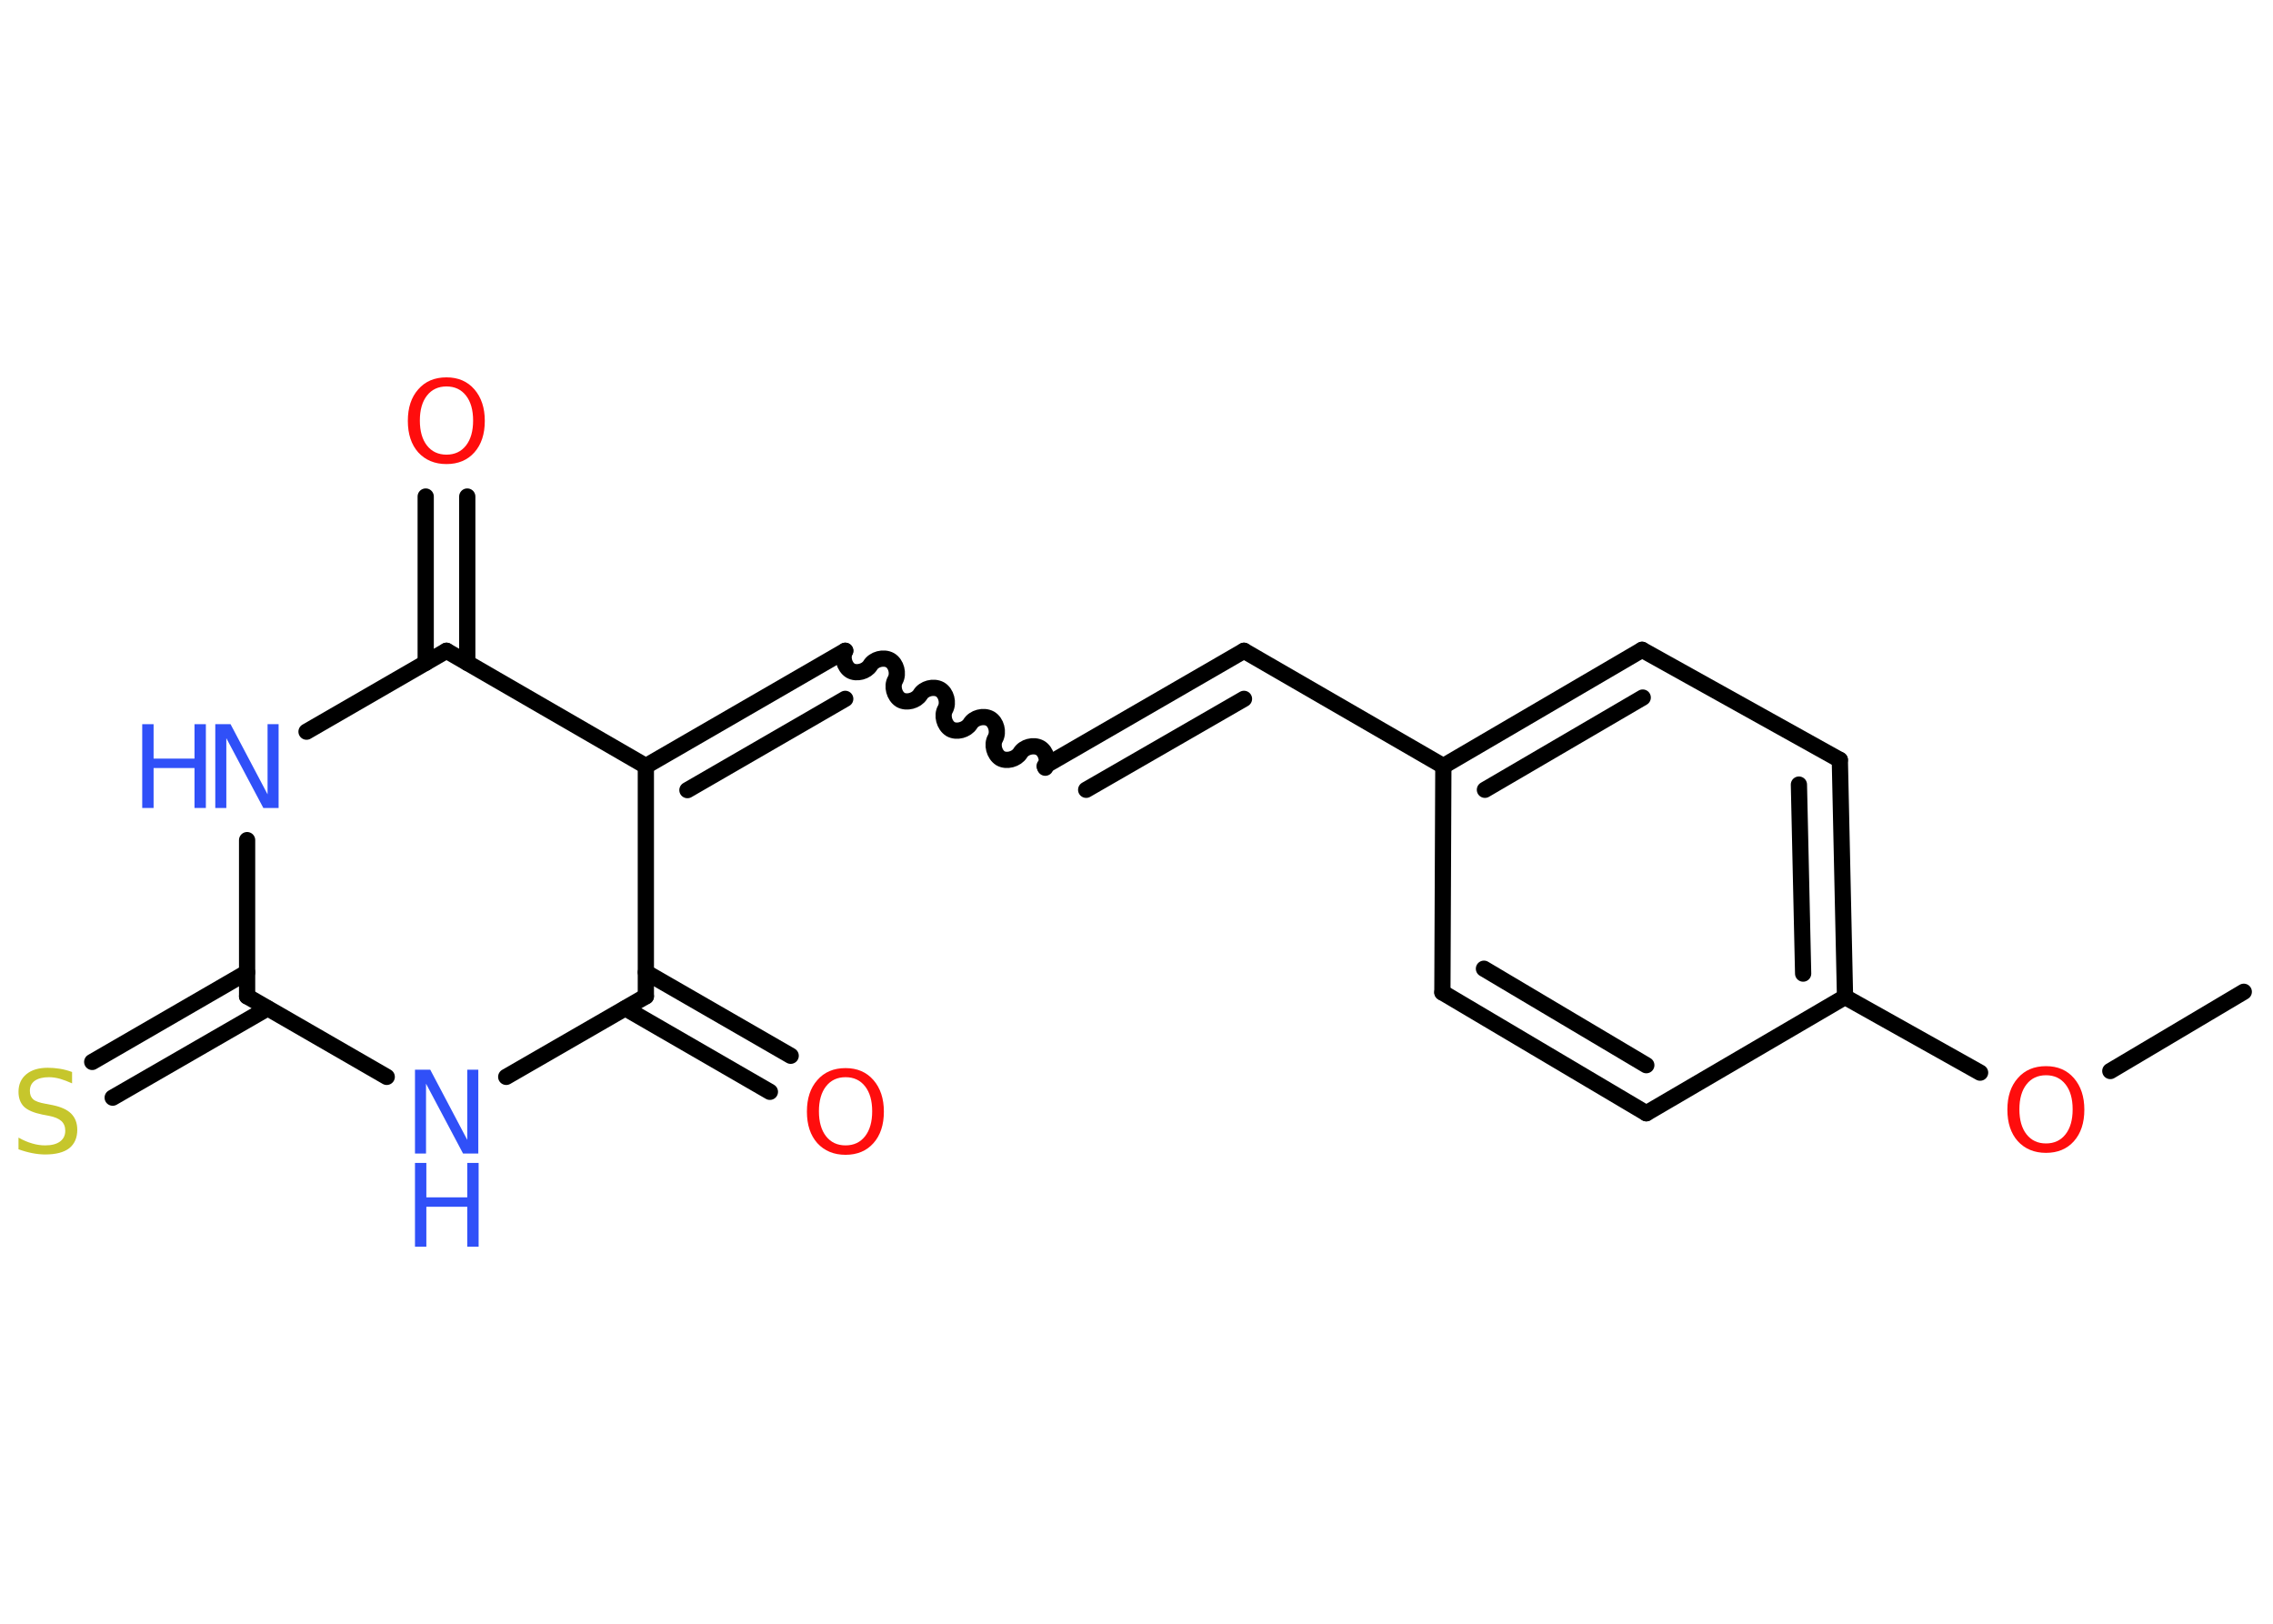 <?xml version='1.0' encoding='UTF-8'?>
<!DOCTYPE svg PUBLIC "-//W3C//DTD SVG 1.1//EN" "http://www.w3.org/Graphics/SVG/1.1/DTD/svg11.dtd">
<svg version='1.2' xmlns='http://www.w3.org/2000/svg' xmlns:xlink='http://www.w3.org/1999/xlink' width='70.0mm' height='50.0mm' viewBox='0 0 70.0 50.0'>
  <desc>Generated by the Chemistry Development Kit (http://github.com/cdk)</desc>
  <g stroke-linecap='round' stroke-linejoin='round' stroke='#000000' stroke-width='.5' fill='#3050F8'>
    <rect x='.0' y='.0' width='70.0' height='50.0' fill='#FFFFFF' stroke='none'/>
    <g id='mol1' class='mol'>
      <line id='mol1bnd1' class='bond' x1='69.1' y1='30.54' x2='64.99' y2='32.98'/>
      <line id='mol1bnd2' class='bond' x1='60.98' y1='33.03' x2='56.82' y2='30.7'/>
      <g id='mol1bnd3' class='bond'>
        <line x1='56.82' y1='30.7' x2='56.66' y2='23.4'/>
        <line x1='55.53' y1='29.98' x2='55.4' y2='24.16'/>
      </g>
      <line id='mol1bnd4' class='bond' x1='56.66' y1='23.4' x2='50.57' y2='20.01'/>
      <g id='mol1bnd5' class='bond'>
        <line x1='50.57' y1='20.01' x2='44.45' y2='23.59'/>
        <line x1='50.59' y1='21.48' x2='45.73' y2='24.32'/>
      </g>
      <line id='mol1bnd6' class='bond' x1='44.45' y1='23.59' x2='38.31' y2='20.04'/>
      <g id='mol1bnd7' class='bond'>
        <line x1='38.31' y1='20.04' x2='32.17' y2='23.59'/>
        <line x1='38.31' y1='21.52' x2='33.45' y2='24.32'/>
      </g>
      <path id='mol1bnd8' class='bond' d='M26.03 20.04c-.11 .19 -.03 .49 .16 .61c.19 .11 .49 .03 .61 -.16c.11 -.19 .41 -.27 .61 -.16c.19 .11 .27 .41 .16 .61c-.11 .19 -.03 .49 .16 .61c.19 .11 .49 .03 .61 -.16c.11 -.19 .41 -.27 .61 -.16c.19 .11 .27 .41 .16 .61c-.11 .19 -.03 .49 .16 .61c.19 .11 .49 .03 .61 -.16c.11 -.19 .41 -.27 .61 -.16c.19 .11 .27 .41 .16 .61c-.11 .19 -.03 .49 .16 .61c.19 .11 .49 .03 .61 -.16c.11 -.19 .41 -.27 .61 -.16c.19 .11 .27 .41 .16 .61' fill='none' stroke='#000000' stroke-width='.5'/>
      <g id='mol1bnd9' class='bond'>
        <line x1='26.03' y1='20.04' x2='19.89' y2='23.59'/>
        <line x1='26.03' y1='21.52' x2='21.17' y2='24.33'/>
      </g>
      <line id='mol1bnd10' class='bond' x1='19.89' y1='23.59' x2='19.89' y2='30.68'/>
      <g id='mol1bnd11' class='bond'>
        <line x1='19.89' y1='29.94' x2='24.35' y2='32.51'/>
        <line x1='19.26' y1='31.05' x2='23.71' y2='33.62'/>
      </g>
      <line id='mol1bnd12' class='bond' x1='19.89' y1='30.68' x2='15.59' y2='33.16'/>
      <line id='mol1bnd13' class='bond' x1='11.91' y1='33.16' x2='7.61' y2='30.68'/>
      <g id='mol1bnd14' class='bond'>
        <line x1='8.24' y1='31.05' x2='3.47' y2='33.8'/>
        <line x1='7.61' y1='29.94' x2='2.84' y2='32.7'/>
      </g>
      <line id='mol1bnd15' class='bond' x1='7.61' y1='30.68' x2='7.61' y2='25.87'/>
      <line id='mol1bnd16' class='bond' x1='9.44' y1='22.53' x2='13.75' y2='20.04'/>
      <line id='mol1bnd17' class='bond' x1='19.89' y1='23.59' x2='13.75' y2='20.04'/>
      <g id='mol1bnd18' class='bond'>
        <line x1='13.11' y1='20.41' x2='13.11' y2='15.29'/>
        <line x1='14.39' y1='20.41' x2='14.39' y2='15.29'/>
      </g>
      <line id='mol1bnd19' class='bond' x1='44.45' y1='23.59' x2='44.42' y2='30.56'/>
      <g id='mol1bnd20' class='bond'>
        <line x1='44.42' y1='30.56' x2='50.7' y2='34.28'/>
        <line x1='45.7' y1='29.83' x2='50.7' y2='32.8'/>
      </g>
      <line id='mol1bnd21' class='bond' x1='56.82' y1='30.7' x2='50.7' y2='34.28'/>
      <path id='mol1atm2' class='atom' d='M63.01 33.11q-.38 .0 -.6 .28q-.22 .28 -.22 .77q.0 .49 .22 .77q.22 .28 .6 .28q.38 .0 .6 -.28q.22 -.28 .22 -.77q.0 -.49 -.22 -.77q-.22 -.28 -.6 -.28zM63.01 32.83q.54 .0 .86 .37q.32 .37 .32 .97q.0 .61 -.32 .97q-.32 .36 -.86 .36q-.54 .0 -.87 -.36q-.32 -.36 -.32 -.97q.0 -.61 .32 -.97q.32 -.37 .87 -.37z' stroke='none' fill='#FF0D0D'/>
      <path id='mol1atm12' class='atom' d='M26.04 33.17q-.38 .0 -.6 .28q-.22 .28 -.22 .77q.0 .49 .22 .77q.22 .28 .6 .28q.38 .0 .6 -.28q.22 -.28 .22 -.77q.0 -.49 -.22 -.77q-.22 -.28 -.6 -.28zM26.04 32.89q.54 .0 .86 .37q.32 .37 .32 .97q.0 .61 -.32 .97q-.32 .36 -.86 .36q-.54 .0 -.87 -.36q-.32 -.36 -.32 -.97q.0 -.61 .32 -.97q.32 -.37 .87 -.37z' stroke='none' fill='#FF0D0D'/>
      <g id='mol1atm13' class='atom'>
        <path d='M12.78 32.94h.47l1.14 2.16v-2.16h.34v2.58h-.47l-1.14 -2.15v2.15h-.34v-2.58z' stroke='none'/>
        <path d='M12.78 35.81h.35v1.06h1.26v-1.06h.35v2.58h-.35v-1.23h-1.26v1.23h-.35v-2.58z' stroke='none'/>
      </g>
      <path id='mol1atm15' class='atom' d='M2.22 33.02v.34q-.2 -.09 -.37 -.14q-.18 -.05 -.34 -.05q-.28 .0 -.44 .11q-.15 .11 -.15 .31q.0 .17 .1 .26q.1 .09 .39 .14l.21 .04q.39 .08 .57 .26q.19 .19 .19 .5q.0 .37 -.25 .57q-.25 .19 -.74 .19q-.18 .0 -.39 -.04q-.21 -.04 -.43 -.12v-.36q.21 .12 .42 .18q.2 .06 .4 .06q.3 .0 .46 -.12q.16 -.12 .16 -.33q.0 -.19 -.12 -.3q-.12 -.11 -.38 -.16l-.21 -.04q-.39 -.08 -.56 -.24q-.17 -.17 -.17 -.46q.0 -.34 .24 -.54q.24 -.2 .66 -.2q.18 .0 .37 .03q.19 .03 .38 .1z' stroke='none' fill='#C6C62C'/>
      <g id='mol1atm16' class='atom'>
        <path d='M6.63 22.3h.47l1.14 2.16v-2.16h.34v2.58h-.47l-1.14 -2.15v2.15h-.34v-2.58z' stroke='none'/>
        <path d='M4.38 22.3h.35v1.06h1.26v-1.06h.35v2.58h-.35v-1.23h-1.26v1.23h-.35v-2.58z' stroke='none'/>
      </g>
      <path id='mol1atm18' class='atom' d='M13.75 11.9q-.38 .0 -.6 .28q-.22 .28 -.22 .77q.0 .49 .22 .77q.22 .28 .6 .28q.38 .0 .6 -.28q.22 -.28 .22 -.77q.0 -.49 -.22 -.77q-.22 -.28 -.6 -.28zM13.75 11.62q.54 .0 .86 .37q.32 .37 .32 .97q.0 .61 -.32 .97q-.32 .36 -.86 .36q-.54 .0 -.87 -.36q-.32 -.36 -.32 -.97q.0 -.61 .32 -.97q.32 -.37 .87 -.37z' stroke='none' fill='#FF0D0D'/>
    </g>
  </g>
</svg>
